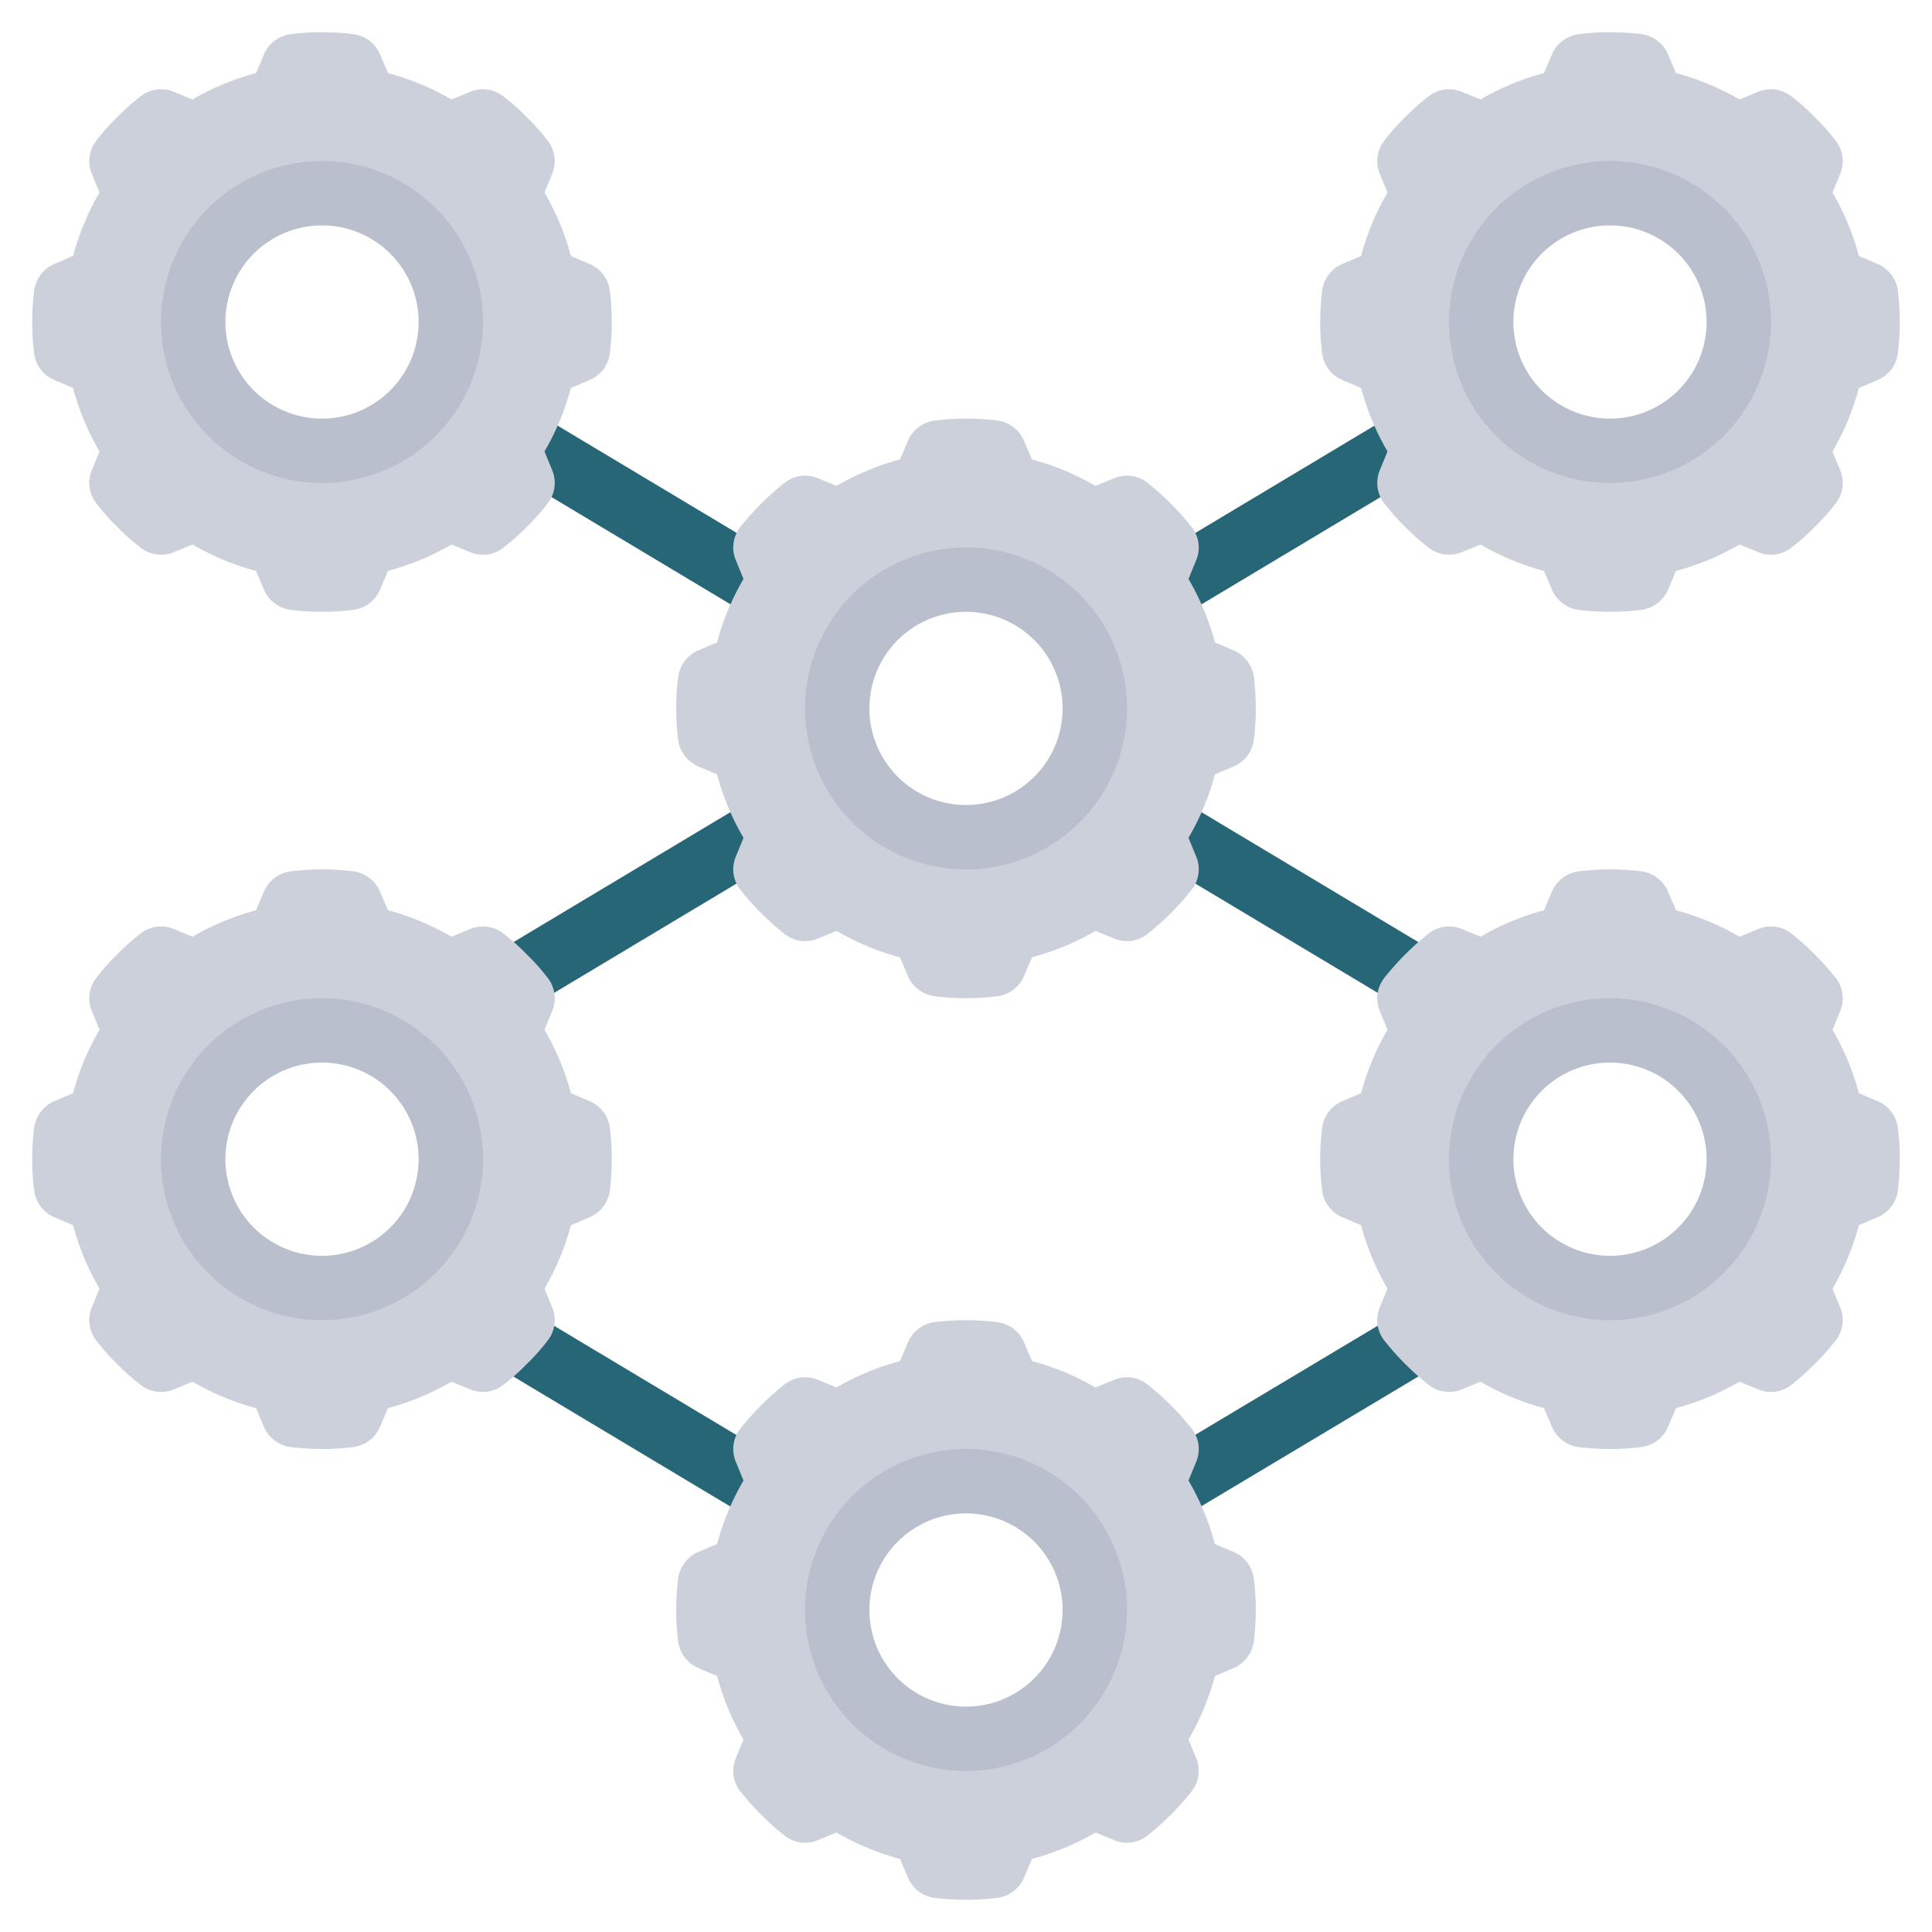 <svg id="Icons" height="512" viewBox="0 0 60 60" width="512" xmlns="http://www.w3.org/2000/svg"><g fill="#266677"><path d="m19 11.337h2v9.327h-2z" transform="matrix(.514 -.858 .858 .514 -4.006 24.929)"/><path d="m34.171 15h11.658v2h-11.658z" transform="matrix(.858 -.514 .514 .858 -2.538 22.821)"/><path d="m39.145 22.426h2v11.317h-2z" transform="matrix(.514 -.858 .858 .514 -4.573 48.102)"/><path d="m13.858 27.085h11.993v2h-11.993z" transform="matrix(.858 -.514 .514 .858 -11.606 14.185)"/><path d="m18.855 39.084h2.001v9.662h-2.001z" transform="matrix(.514 -.858 .858 .514 -28.023 38.394)"/><path d="m35.314 42.915h9.662v2.001h-9.662z" transform="matrix(.858 -.513 .513 .858 -16.853 26.846)"/></g><path d="m18.94 9.03a1.049 1.049 0 0 0 -.6-.82l-.61-.26a7.96 7.96 0 0 0 -.82-1.97l.25-.61a1.027 1.027 0 0 0 -.15-1 6.4 6.4 0 0 0 -.65-.73 6.4 6.4 0 0 0 -.73-.65 1.027 1.027 0 0 0 -1-.15l-.61.25a7.96 7.96 0 0 0 -1.97-.82l-.26-.61a1.049 1.049 0 0 0 -.82-.6 7.871 7.871 0 0 0 -1.94 0 1.049 1.049 0 0 0 -.82.6l-.26.61a7.96 7.96 0 0 0 -1.97.82l-.61-.25a1.027 1.027 0 0 0 -1 .15 6.4 6.4 0 0 0 -.73.65 6.4 6.4 0 0 0 -.65.73 1.027 1.027 0 0 0 -.15 1l.25.61a7.96 7.96 0 0 0 -.82 1.97l-.61.26a1.049 1.049 0 0 0 -.6.82 7.871 7.871 0 0 0 0 1.94 1.049 1.049 0 0 0 .6.82l.61.26a7.96 7.96 0 0 0 .82 1.97l-.25.61a1.027 1.027 0 0 0 .15 1 6.4 6.4 0 0 0 .65.73 6.4 6.4 0 0 0 .73.65 1.027 1.027 0 0 0 1 .15l.61-.25a7.96 7.96 0 0 0 1.97.82l.26.61a1.049 1.049 0 0 0 .82.6 7.871 7.871 0 0 0 1.94 0 1.049 1.049 0 0 0 .82-.6l.26-.61a7.96 7.96 0 0 0 1.97-.82l.61.25a1.027 1.027 0 0 0 1-.15 6.4 6.4 0 0 0 .73-.65 6.4 6.4 0 0 0 .65-.73 1.027 1.027 0 0 0 .15-1l-.25-.61a7.96 7.96 0 0 0 .82-1.97l.61-.26a1.049 1.049 0 0 0 .6-.82 7.871 7.871 0 0 0 0-1.94zm-8.94 4.97a4 4 0 1 1 4-4 4 4 0 0 1 -4 4z" fill="#ccd0da"/><path d="m38.94 21.03a1.049 1.049 0 0 0 -.6-.82l-.61-.26a7.96 7.96 0 0 0 -.82-1.97l.25-.61a1.027 1.027 0 0 0 -.15-1 8.445 8.445 0 0 0 -1.38-1.38 1.027 1.027 0 0 0 -1-.15l-.61.25a7.96 7.96 0 0 0 -1.97-.82l-.26-.61a1.049 1.049 0 0 0 -.82-.6 7.871 7.871 0 0 0 -1.94 0 1.049 1.049 0 0 0 -.82.6l-.26.61a7.96 7.96 0 0 0 -1.97.82l-.61-.25a1.027 1.027 0 0 0 -1 .15 8.445 8.445 0 0 0 -1.38 1.38 1.027 1.027 0 0 0 -.15 1l.25.61a7.96 7.96 0 0 0 -.82 1.97l-.61.26a1.049 1.049 0 0 0 -.6.82 7.871 7.871 0 0 0 0 1.94 1.049 1.049 0 0 0 .6.82l.61.26a7.96 7.96 0 0 0 .82 1.97l-.25.61a1.027 1.027 0 0 0 .15 1 8.445 8.445 0 0 0 1.38 1.38 1.027 1.027 0 0 0 1 .15l.61-.25a7.96 7.96 0 0 0 1.97.82l.26.61a1.049 1.049 0 0 0 .82.6 7.871 7.871 0 0 0 1.94 0 1.049 1.049 0 0 0 .82-.6l.26-.61a7.96 7.96 0 0 0 1.97-.82l.61.25a1.027 1.027 0 0 0 1-.15 8.445 8.445 0 0 0 1.38-1.38 1.027 1.027 0 0 0 .15-1l-.25-.61a7.96 7.96 0 0 0 .82-1.97l.61-.26a1.049 1.049 0 0 0 .6-.82 7.871 7.871 0 0 0 0-1.94zm-8.94 4.97a4 4 0 1 1 4-4 4 4 0 0 1 -4 4z" fill="#ccd0da"/><path d="m58.94 9.03a1.049 1.049 0 0 0 -.6-.82l-.61-.26a7.96 7.96 0 0 0 -.82-1.97l.25-.61a1.027 1.027 0 0 0 -.15-1 6.4 6.4 0 0 0 -.65-.73 6.4 6.4 0 0 0 -.73-.65 1.027 1.027 0 0 0 -1-.15l-.61.25a7.96 7.96 0 0 0 -1.97-.82l-.26-.61a1.049 1.049 0 0 0 -.82-.6 7.871 7.871 0 0 0 -1.94 0 1.049 1.049 0 0 0 -.82.6l-.26.61a7.96 7.96 0 0 0 -1.97.82l-.61-.25a1.027 1.027 0 0 0 -1 .15 6.4 6.4 0 0 0 -.73.65 6.4 6.4 0 0 0 -.65.73 1.027 1.027 0 0 0 -.15 1l.25.61a7.96 7.96 0 0 0 -.82 1.97l-.61.26a1.049 1.049 0 0 0 -.6.82 7.871 7.871 0 0 0 0 1.94 1.049 1.049 0 0 0 .6.82l.61.26a7.96 7.96 0 0 0 .82 1.97l-.25.61a1.027 1.027 0 0 0 .15 1 6.4 6.4 0 0 0 .65.73 6.4 6.4 0 0 0 .73.65 1.027 1.027 0 0 0 1 .15l.61-.25a7.96 7.96 0 0 0 1.97.82l.26.61a1.049 1.049 0 0 0 .82.6 7.871 7.871 0 0 0 1.94 0 1.049 1.049 0 0 0 .82-.6l.26-.61a7.96 7.96 0 0 0 1.97-.82l.61.25a1.027 1.027 0 0 0 1-.15 6.4 6.4 0 0 0 .73-.65 6.4 6.4 0 0 0 .65-.73 1.027 1.027 0 0 0 .15-1l-.25-.61a7.96 7.96 0 0 0 .82-1.97l.61-.26a1.049 1.049 0 0 0 .6-.82 7.871 7.871 0 0 0 0-1.94zm-8.94 4.97a4 4 0 1 1 4-4 4 4 0 0 1 -4 4z" fill="#ccd0da"/><path d="m18.94 35.03a1.049 1.049 0 0 0 -.6-.82l-.61-.26a7.96 7.96 0 0 0 -.82-1.97l.25-.61a1.027 1.027 0 0 0 -.15-1 6.4 6.4 0 0 0 -.65-.73 6.4 6.4 0 0 0 -.73-.65 1.027 1.027 0 0 0 -1-.15l-.61.25a7.96 7.96 0 0 0 -1.97-.82l-.26-.61a1.049 1.049 0 0 0 -.82-.6 7.871 7.871 0 0 0 -1.94 0 1.049 1.049 0 0 0 -.82.6l-.26.61a7.96 7.96 0 0 0 -1.97.82l-.61-.25a1.027 1.027 0 0 0 -1 .15 6.4 6.4 0 0 0 -.73.65 6.4 6.4 0 0 0 -.65.73 1.027 1.027 0 0 0 -.15 1l.25.61a7.96 7.96 0 0 0 -.82 1.97l-.61.26a1.049 1.049 0 0 0 -.6.82 7.871 7.871 0 0 0 0 1.94 1.049 1.049 0 0 0 .6.82l.61.26a7.96 7.96 0 0 0 .82 1.97l-.25.61a1.027 1.027 0 0 0 .15 1 6.4 6.4 0 0 0 .65.73 6.4 6.4 0 0 0 .73.65 1.027 1.027 0 0 0 1 .15l.61-.25a7.96 7.96 0 0 0 1.97.82l.26.61a1.049 1.049 0 0 0 .82.6 7.871 7.871 0 0 0 1.94 0 1.049 1.049 0 0 0 .82-.6l.26-.61a7.96 7.96 0 0 0 1.97-.82l.61.25a1.027 1.027 0 0 0 1-.15 6.4 6.4 0 0 0 .73-.65 6.4 6.4 0 0 0 .65-.73 1.027 1.027 0 0 0 .15-1l-.25-.61a7.96 7.96 0 0 0 .82-1.97l.61-.26a1.049 1.049 0 0 0 .6-.82 7.871 7.871 0 0 0 0-1.94zm-8.94 4.97a4 4 0 1 1 4-4 4 4 0 0 1 -4 4z" fill="#ccd0da"/><path d="m38.94 49.03a1.049 1.049 0 0 0 -.6-.82l-.61-.26a7.96 7.96 0 0 0 -.82-1.97l.25-.61a1.027 1.027 0 0 0 -.15-1 8.445 8.445 0 0 0 -1.38-1.38 1.027 1.027 0 0 0 -1-.15l-.61.25a7.96 7.96 0 0 0 -1.97-.82l-.26-.61a1.049 1.049 0 0 0 -.82-.6 7.871 7.871 0 0 0 -1.94 0 1.049 1.049 0 0 0 -.82.6l-.26.61a7.96 7.96 0 0 0 -1.97.82l-.61-.25a1.027 1.027 0 0 0 -1 .15 8.445 8.445 0 0 0 -1.38 1.38 1.027 1.027 0 0 0 -.15 1l.25.61a7.96 7.96 0 0 0 -.82 1.97l-.61.26a1.049 1.049 0 0 0 -.6.82 7.871 7.871 0 0 0 0 1.94 1.049 1.049 0 0 0 .6.82l.61.26a7.96 7.96 0 0 0 .82 1.97l-.25.61a1.027 1.027 0 0 0 .15 1 8.445 8.445 0 0 0 1.38 1.38 1.027 1.027 0 0 0 1 .15l.61-.25a7.96 7.96 0 0 0 1.97.82l.26.61a1.049 1.049 0 0 0 .82.6 7.871 7.871 0 0 0 1.94 0 1.049 1.049 0 0 0 .82-.6l.26-.61a7.96 7.96 0 0 0 1.97-.82l.61.25a1.027 1.027 0 0 0 1-.15 8.445 8.445 0 0 0 1.38-1.38 1.027 1.027 0 0 0 .15-1l-.25-.61a7.96 7.96 0 0 0 .82-1.97l.61-.26a1.049 1.049 0 0 0 .6-.82 7.871 7.871 0 0 0 0-1.94zm-8.94 4.97a4 4 0 1 1 4-4 4 4 0 0 1 -4 4z" fill="#ccd0da"/><path d="m58.94 35.03a1.049 1.049 0 0 0 -.6-.82l-.61-.26a7.96 7.96 0 0 0 -.82-1.97l.25-.61a1.027 1.027 0 0 0 -.15-1 8.445 8.445 0 0 0 -1.38-1.38 1.027 1.027 0 0 0 -1-.15l-.61.25a7.96 7.96 0 0 0 -1.97-.82l-.26-.61a1.049 1.049 0 0 0 -.82-.6 7.871 7.871 0 0 0 -1.94 0 1.049 1.049 0 0 0 -.82.6l-.26.61a7.96 7.96 0 0 0 -1.97.82l-.61-.25a1.027 1.027 0 0 0 -1 .15 8.445 8.445 0 0 0 -1.38 1.38 1.027 1.027 0 0 0 -.15 1l.25.61a7.96 7.96 0 0 0 -.82 1.97l-.61.26a1.049 1.049 0 0 0 -.6.82 7.871 7.871 0 0 0 0 1.94 1.049 1.049 0 0 0 .6.82l.61.26a7.96 7.96 0 0 0 .82 1.97l-.25.61a1.027 1.027 0 0 0 .15 1 8.445 8.445 0 0 0 1.38 1.38 1.027 1.027 0 0 0 1 .15l.61-.25a7.96 7.96 0 0 0 1.97.82l.26.61a1.049 1.049 0 0 0 .82.6 7.871 7.871 0 0 0 1.94 0 1.049 1.049 0 0 0 .82-.6l.26-.61a7.96 7.96 0 0 0 1.97-.82l.61.25a1.027 1.027 0 0 0 1-.15 8.445 8.445 0 0 0 1.38-1.38 1.027 1.027 0 0 0 .15-1l-.25-.61a7.96 7.96 0 0 0 .82-1.97l.61-.26a1.049 1.049 0 0 0 .6-.82 7.871 7.871 0 0 0 0-1.94zm-8.94 4.97a4 4 0 1 1 4-4 4 4 0 0 1 -4 4z" fill="#ccd0da"/><path d="m10 15a5 5 0 1 1 5-5 5.006 5.006 0 0 1 -5 5zm0-8a3 3 0 1 0 3 3 3 3 0 0 0 -3-3z" fill="#b9bfcc"/><path d="m30 27a5 5 0 1 1 5-5 5.006 5.006 0 0 1 -5 5zm0-8a3 3 0 1 0 3 3 3 3 0 0 0 -3-3z" fill="#b9bfcc"/><path d="m50 15a5 5 0 1 1 5-5 5.006 5.006 0 0 1 -5 5zm0-8a3 3 0 1 0 3 3 3 3 0 0 0 -3-3z" fill="#b9bfcc"/><path d="m10 41a5 5 0 1 1 5-5 5.006 5.006 0 0 1 -5 5zm0-8a3 3 0 1 0 3 3 3 3 0 0 0 -3-3z" fill="#b9bfcc"/><path d="m30 55a5 5 0 1 1 5-5 5.006 5.006 0 0 1 -5 5zm0-8a3 3 0 1 0 3 3 3 3 0 0 0 -3-3z" fill="#b9bfcc"/><path d="m50 41a5 5 0 1 1 5-5 5.006 5.006 0 0 1 -5 5zm0-8a3 3 0 1 0 3 3 3 3 0 0 0 -3-3z" fill="#b9bfcc"/></svg>